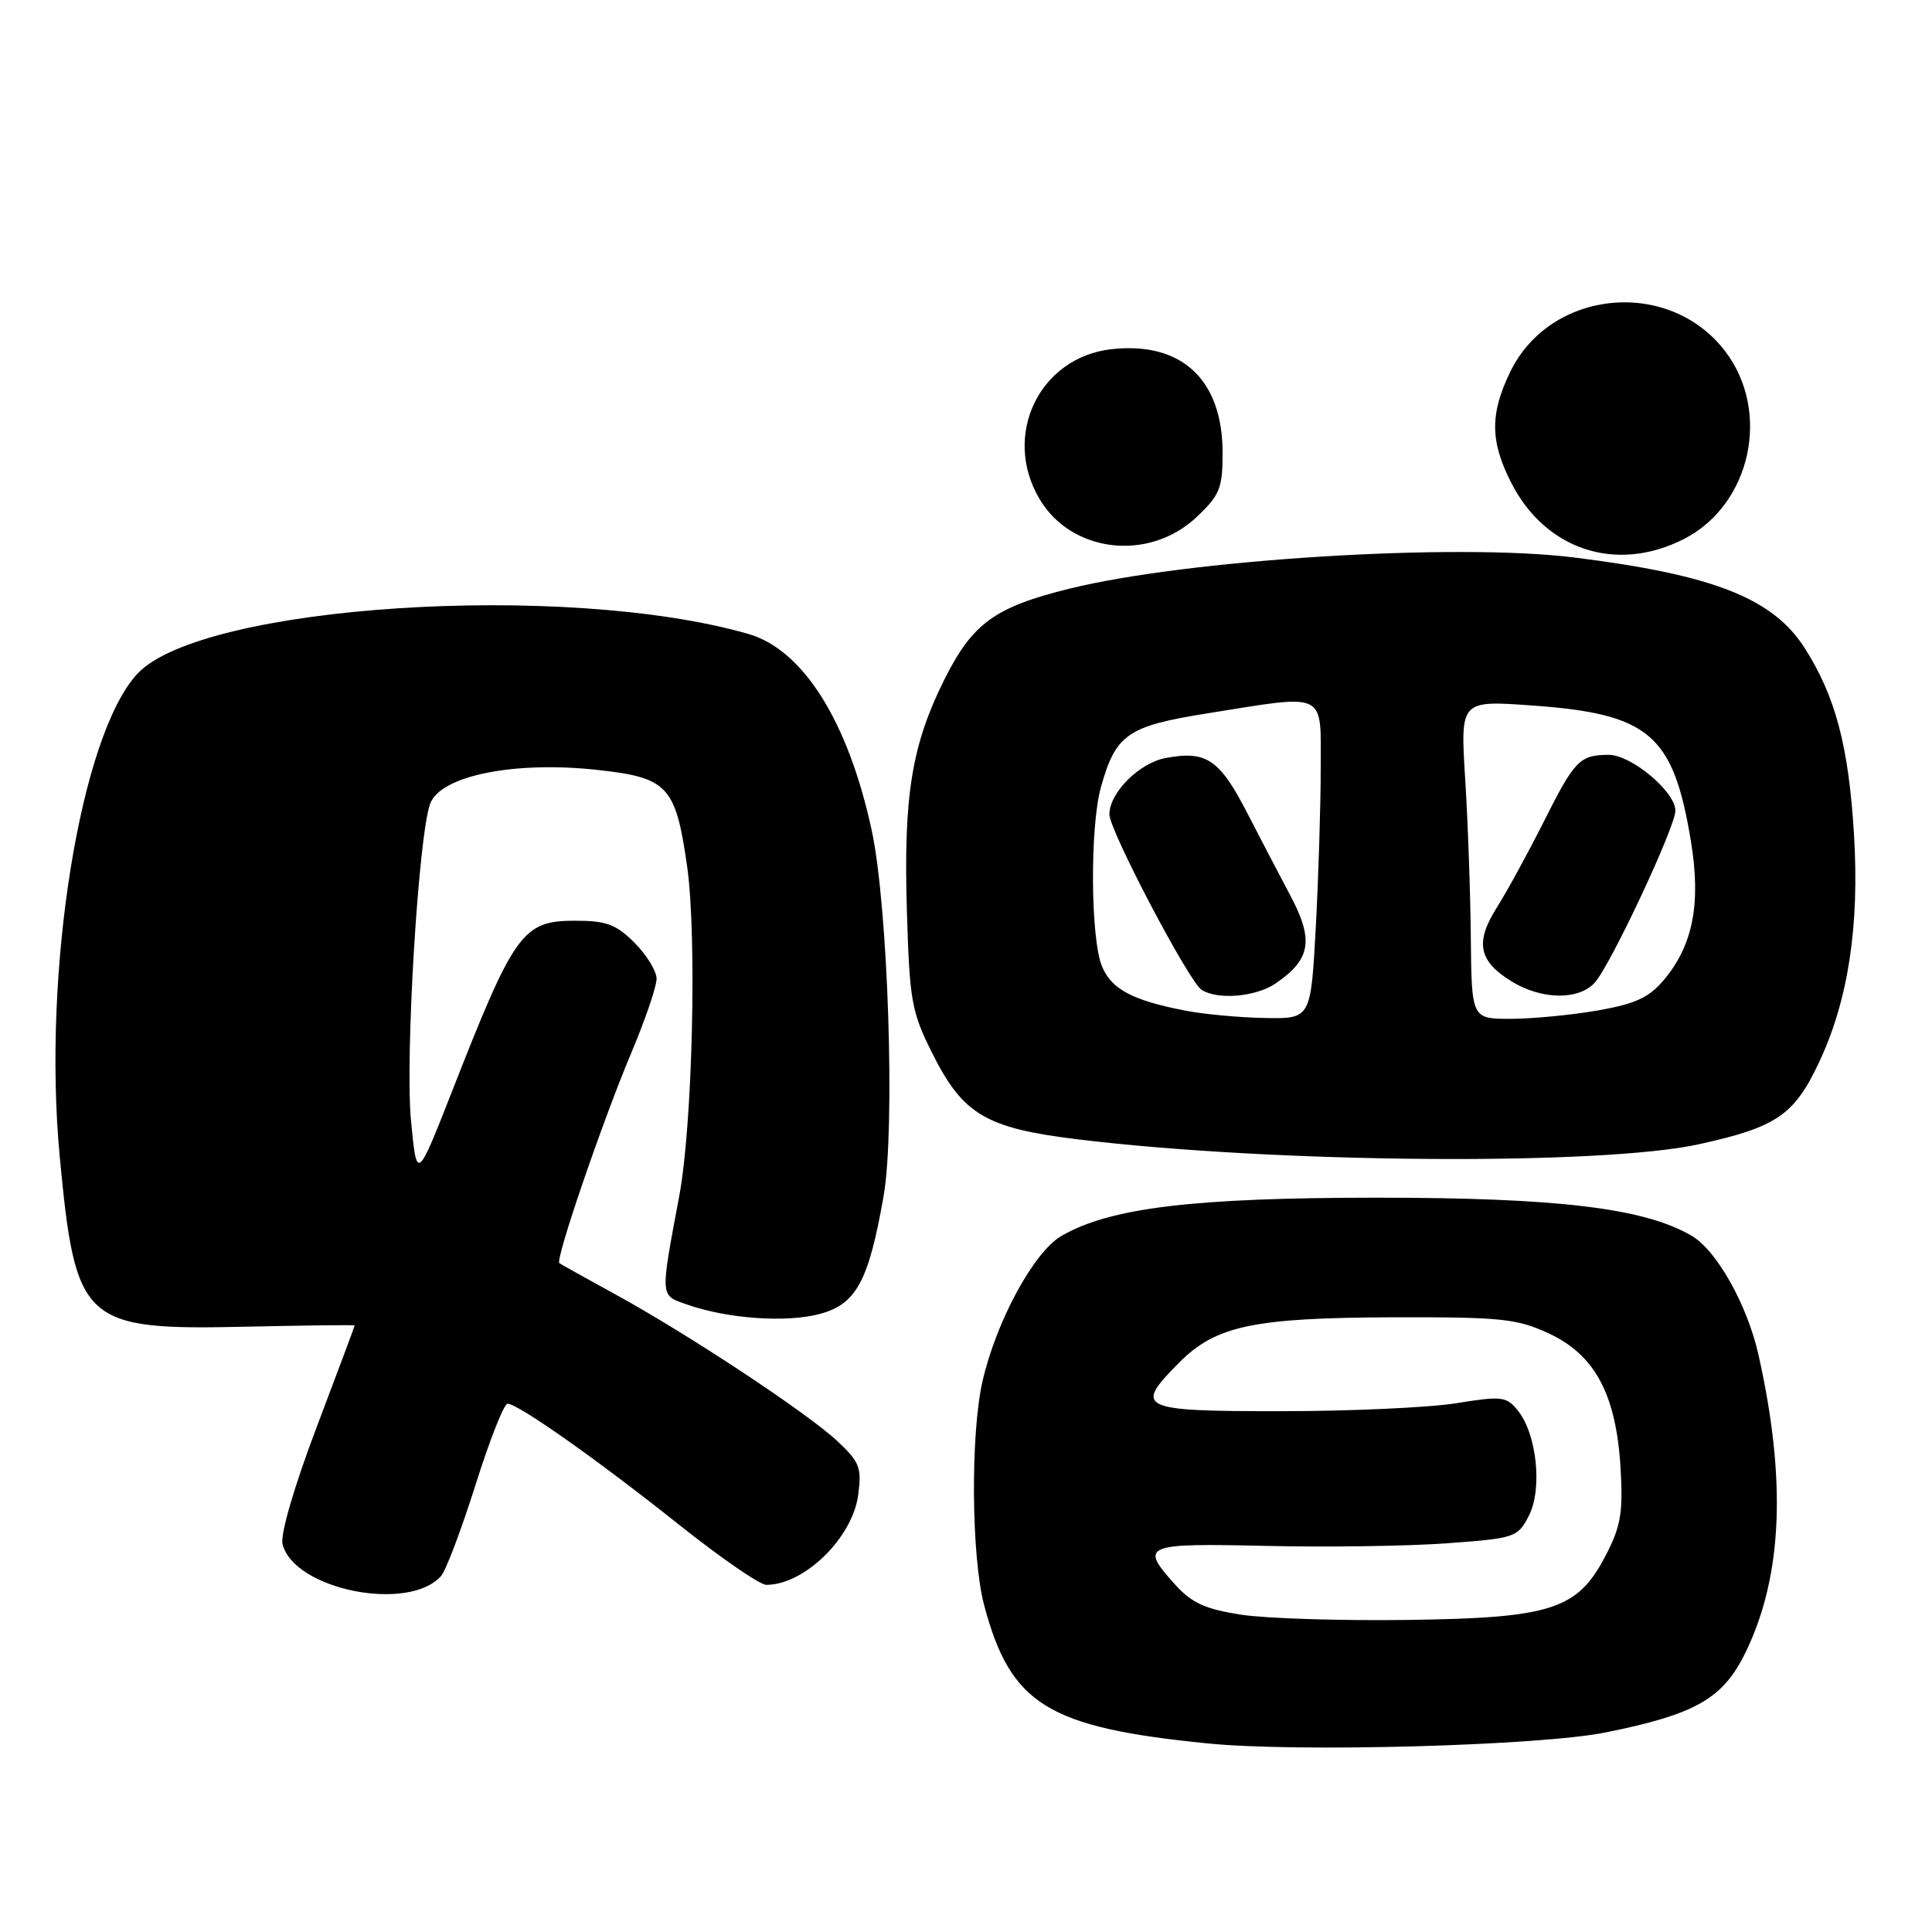 <?xml version="1.0" encoding="UTF-8" standalone="no"?>
<!DOCTYPE svg PUBLIC "-//W3C//DTD SVG 1.1//EN" "http://www.w3.org/Graphics/SVG/1.1/DTD/svg11.dtd" >
<svg xmlns="http://www.w3.org/2000/svg" xmlns:xlink="http://www.w3.org/1999/xlink" version="1.1" viewBox="0 0 256 256">
 <g >
 <path fill="currentColor"
d=" M 212.74 229.56 C 224.74 227.14 228.33 225.08 231.34 218.86 C 236.19 208.83 236.73 196.14 233.01 179.53 C 231.53 172.93 227.50 165.73 224.19 163.77 C 217.96 160.09 206.50 158.70 182.50 158.70 C 158.09 158.70 147.06 160.04 140.64 163.77 C 137.00 165.88 132.03 175.02 130.20 182.97 C 128.58 189.96 128.70 206.29 130.41 212.72 C 133.91 225.86 138.81 228.89 160.00 231.01 C 171.89 232.21 204.00 231.32 212.74 229.56 Z  M 58.45 208.82 C 59.09 208.10 61.14 202.66 63.01 196.75 C 64.87 190.84 66.78 186.00 67.25 186.00 C 68.64 186.00 79.20 193.45 89.96 202.02 C 95.47 206.41 100.68 210.00 101.54 210.00 C 106.58 210.00 112.95 203.78 113.71 198.12 C 114.20 194.46 113.92 193.73 110.94 190.94 C 106.92 187.19 91.09 176.73 81.50 171.49 C 77.65 169.38 74.33 167.53 74.12 167.37 C 73.55 166.93 79.82 148.61 83.64 139.53 C 85.49 135.15 87.00 130.72 87.00 129.70 C 87.00 128.68 85.68 126.53 84.08 124.92 C 81.64 122.48 80.34 122.00 76.23 122.00 C 69.25 122.00 68.17 123.49 59.94 144.50 C 55.23 156.50 55.23 156.50 54.46 148.50 C 53.66 140.10 55.45 110.59 57.01 106.47 C 58.42 102.77 68.17 100.81 79.17 102.02 C 88.51 103.04 89.53 104.14 91.05 114.82 C 92.36 124.04 91.76 149.13 90.00 158.50 C 87.46 172.09 87.42 171.60 91.07 172.87 C 96.46 174.75 104.21 175.29 108.65 174.10 C 113.47 172.80 115.12 169.73 117.09 158.43 C 118.64 149.50 117.68 120.05 115.50 110.00 C 112.38 95.56 106.40 86.07 99.13 83.99 C 74.85 77.03 26.77 80.16 18.23 89.25 C 10.66 97.32 5.60 128.67 7.91 153.20 C 10.01 175.42 10.96 176.28 32.75 175.79 C 40.59 175.62 47.00 175.54 47.00 175.63 C 47.00 175.71 44.73 181.79 41.95 189.13 C 38.96 197.02 37.12 203.35 37.44 204.61 C 38.95 210.64 54.16 213.69 58.45 208.82 Z  M 225.16 151.61 C 235.37 149.36 237.73 147.76 241.00 140.84 C 244.89 132.61 246.41 122.74 245.66 110.50 C 244.95 98.87 243.21 92.30 239.17 85.93 C 234.95 79.27 227.05 76.16 208.50 73.86 C 192.85 71.92 157.44 74.12 141.71 78.00 C 131.81 80.44 128.86 82.59 125.13 90.05 C 120.82 98.69 119.72 105.39 120.16 120.48 C 120.52 132.61 120.76 134.02 123.52 139.54 C 127.59 147.68 130.62 149.48 142.73 150.96 C 168.88 154.15 212.07 154.49 225.16 151.61 Z  M 223.13 71.42 C 232.00 66.89 234.71 54.56 228.60 46.55 C 221.16 36.79 205.42 38.31 200.10 49.30 C 197.41 54.85 197.45 58.50 200.25 63.98 C 204.81 72.91 214.22 75.97 223.13 71.42 Z  M 158.56 68.51 C 161.63 65.61 162.00 64.70 162.00 60.00 C 162.00 50.29 156.56 45.23 147.27 46.27 C 137.73 47.35 132.76 57.65 137.72 66.08 C 141.94 73.27 152.24 74.47 158.56 68.51 Z  M 164.50 213.96 C 159.73 213.23 157.94 212.42 155.75 210.01 C 150.95 204.70 151.49 204.47 167.75 204.84 C 175.86 205.03 186.67 204.87 191.77 204.49 C 200.75 203.83 201.10 203.72 202.58 200.85 C 204.40 197.32 203.64 190.02 201.12 186.90 C 199.61 185.03 199.00 184.96 192.99 185.93 C 189.42 186.51 178.96 186.99 169.75 186.99 C 150.88 187.00 150.15 186.65 156.31 180.49 C 161.13 175.67 166.13 174.61 184.50 174.55 C 198.87 174.51 200.98 174.72 205.19 176.67 C 211.34 179.51 214.15 184.77 214.73 194.50 C 215.08 200.38 214.77 202.22 212.82 206.00 C 209.07 213.28 205.70 214.39 186.50 214.65 C 177.70 214.77 167.80 214.46 164.50 213.96 Z  M 157.00 133.90 C 150.04 132.55 147.27 131.07 146.02 128.05 C 144.50 124.39 144.41 109.59 145.87 104.34 C 147.83 97.29 149.39 96.21 160.00 94.52 C 175.99 91.97 175.00 91.49 175.00 101.84 C 175.00 106.71 174.71 116.16 174.35 122.84 C 173.69 135.00 173.69 135.00 167.60 134.89 C 164.24 134.83 159.47 134.39 157.00 133.90 Z  M 169.03 130.31 C 173.74 127.08 174.13 124.54 170.87 118.46 C 169.71 116.28 167.20 111.48 165.30 107.79 C 161.60 100.60 159.86 99.43 154.46 100.44 C 150.94 101.10 147.00 105.05 147.00 107.91 C 147.00 110.03 157.55 130.10 159.22 131.16 C 161.38 132.53 166.42 132.09 169.03 130.31 Z  M 194.89 124.25 C 194.84 118.34 194.50 108.84 194.14 103.15 C 193.50 92.80 193.50 92.80 203.00 93.48 C 218.56 94.59 221.73 97.30 224.06 111.50 C 225.41 119.74 224.33 125.26 220.47 129.85 C 218.50 132.19 216.69 133.02 211.67 133.90 C 208.18 134.50 203.01 135.00 200.17 135.00 C 195.00 135.00 195.00 135.00 194.89 124.25 Z  M 211.32 130.20 C 213.40 127.90 222.00 109.56 222.00 107.42 C 222.00 104.90 216.14 100.00 213.14 100.02 C 209.31 100.04 208.65 100.72 204.52 108.95 C 202.46 113.04 199.68 118.13 198.34 120.25 C 195.41 124.89 195.92 127.37 200.34 130.07 C 204.32 132.49 209.19 132.55 211.32 130.20 Z "/>
</g>
</svg>